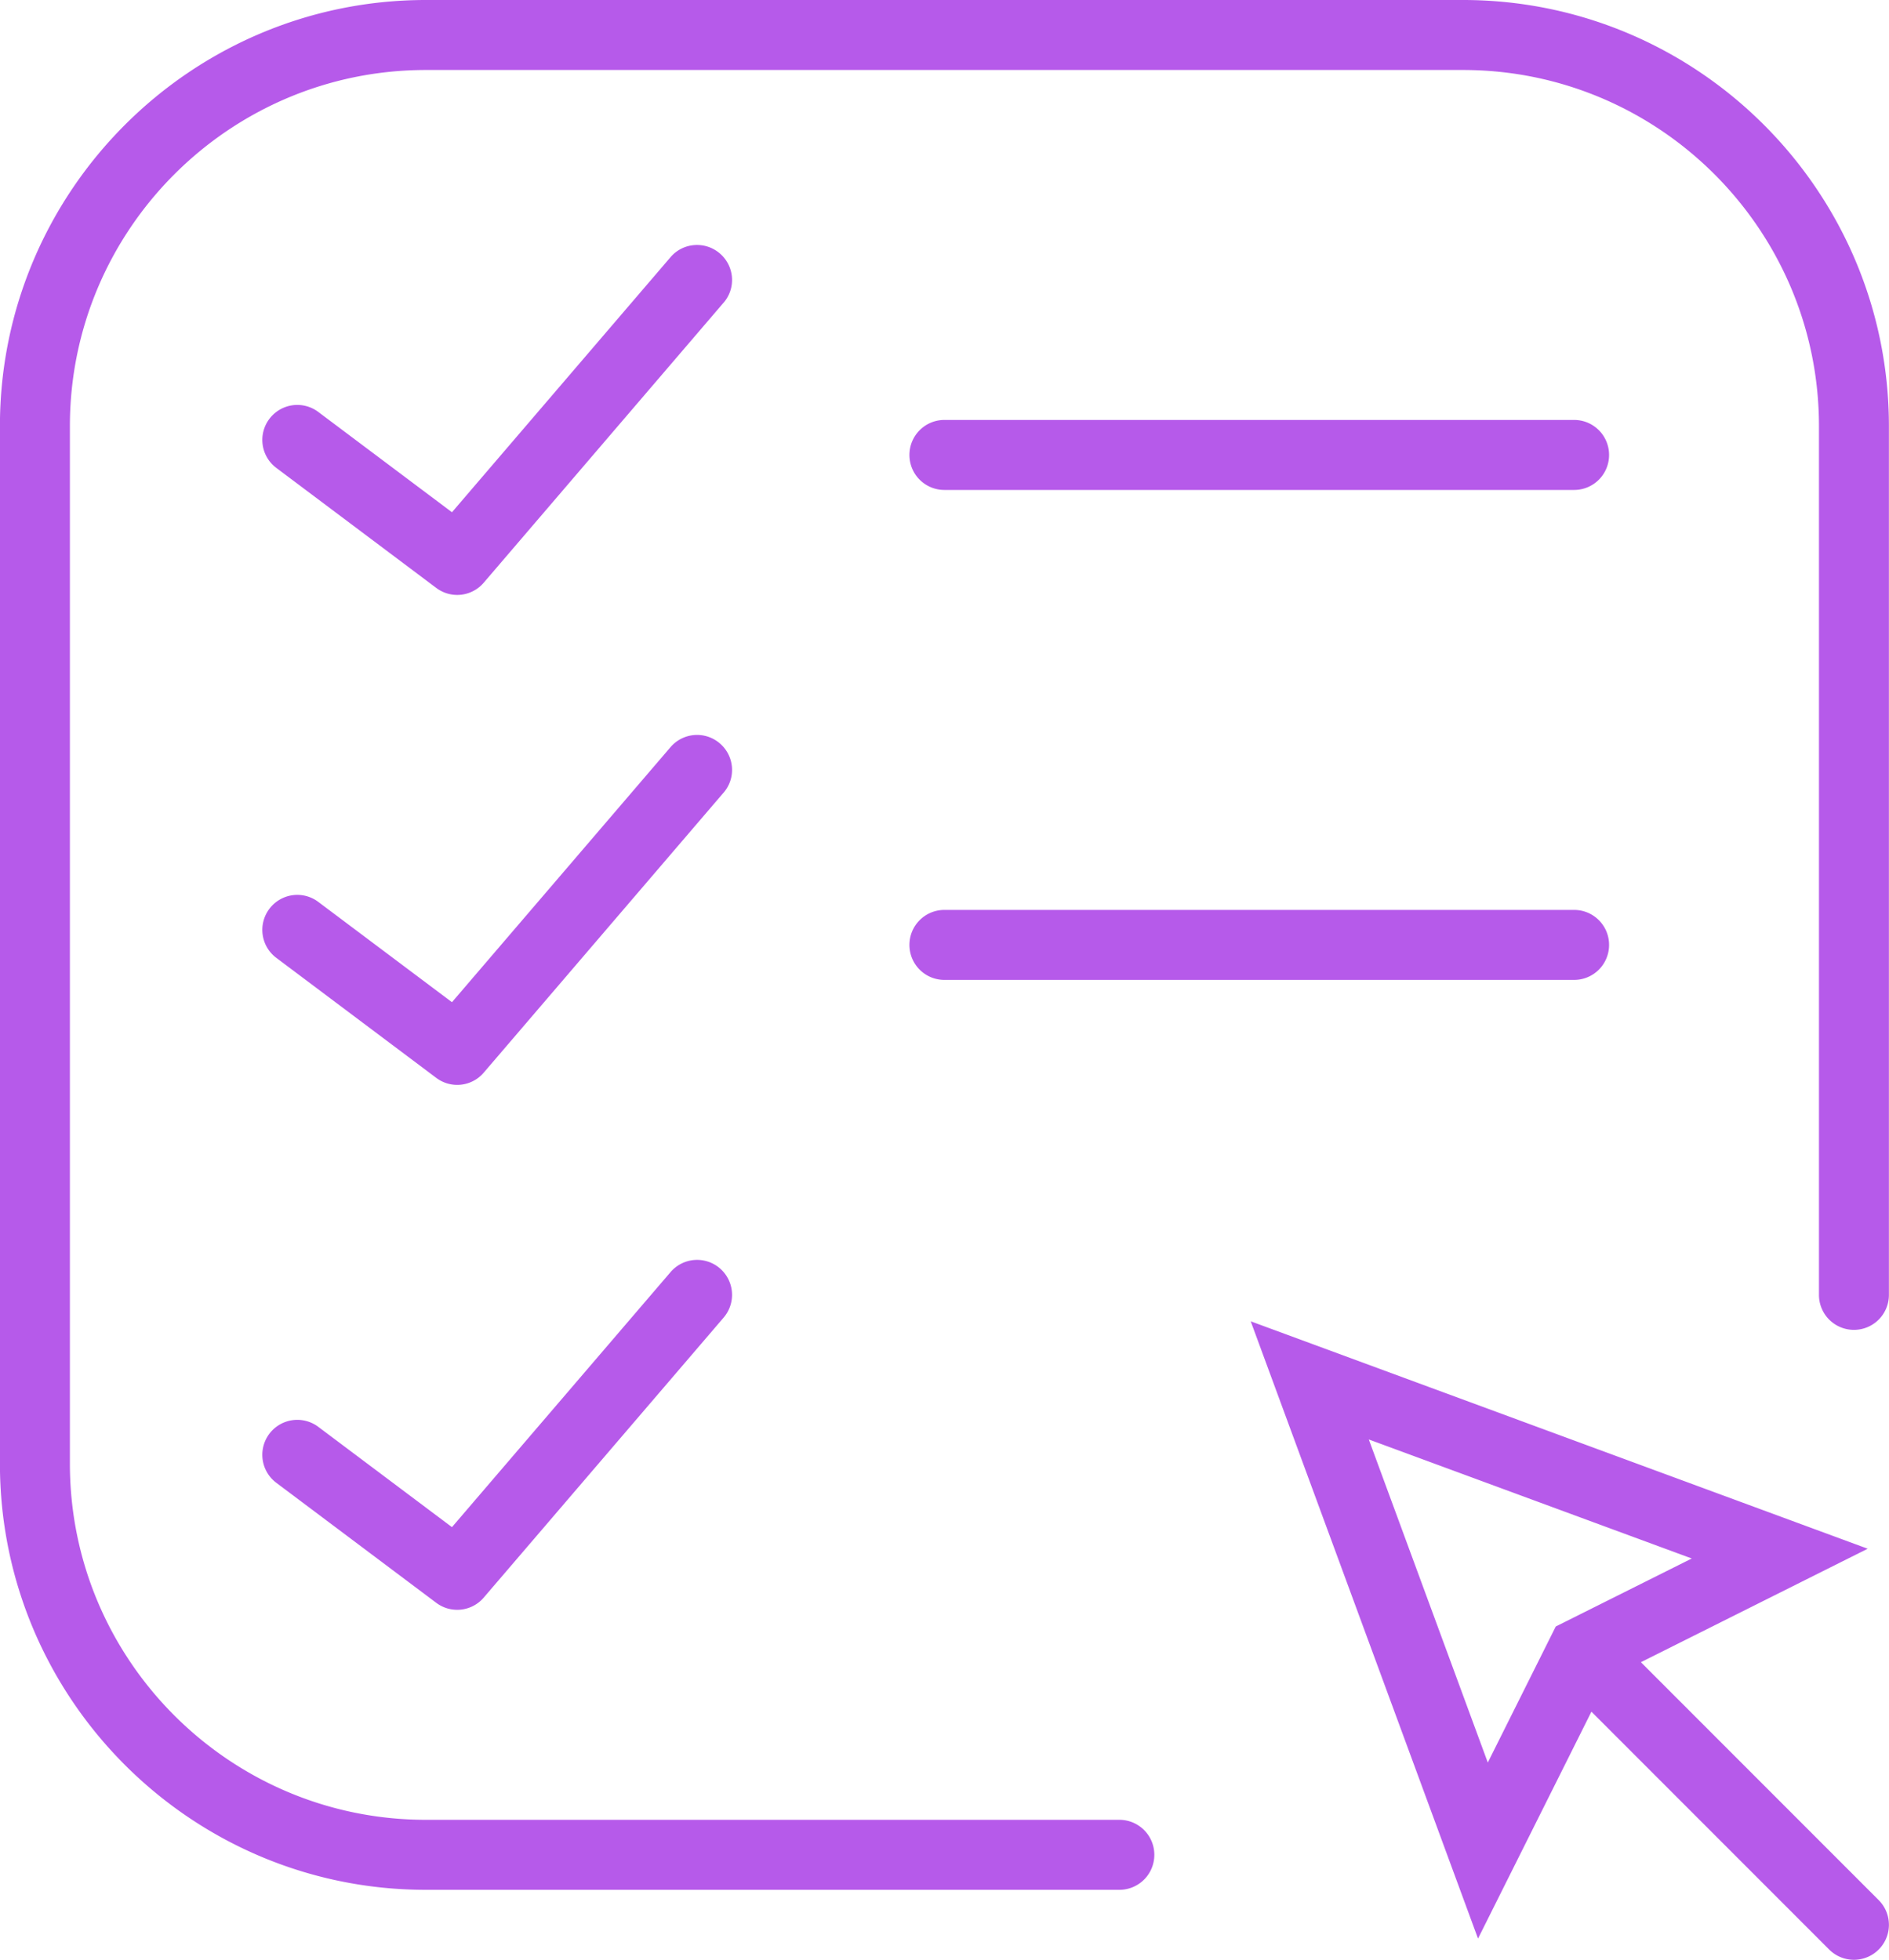 <svg xmlns="http://www.w3.org/2000/svg" xmlns:xlink="http://www.w3.org/1999/xlink" width="80" height="83" viewBox="0 0 80 83"><defs><path id="2cmia" d="M1100.562 994.47a1.481 1.481 0 1 1-2.094 2.096l-10.07-10.075-4.803 9.61-9.626-26.142 26.13 9.631-9.606 4.806zm-16.553-5.824l2.878-5.762 5.76-2.88-13.678-5.042zm-24.494-55.378c0-.82.663-1.483 1.482-1.483h26.666c.82 0 1.482.663 1.482 1.483a1.48 1.48 0 0 1-1.482 1.482h-26.666a1.48 1.48 0 0 1-1.482-1.482zm0 20.75c0-.82.663-1.482 1.482-1.482h26.666c.82 0 1.482.662 1.482 1.481a1.48 1.48 0 0 1-1.482 1.483h-26.666a1.48 1.48 0 0 1-1.482-1.483zm-7.87-27.2l-10.157 11.858a1.475 1.475 0 0 1-2.014.222l-6.772-5.082a1.48 1.48 0 0 1-.296-2.073 1.479 1.479 0 0 1 2.073-.297l5.662 4.248 9.256-10.802c.53-.624 1.47-.69 2.087-.16.623.534.695 1.467.162 2.087zm0 20.75l-10.157 11.858a1.475 1.475 0 0 1-2.014.222l-6.772-5.082a1.48 1.48 0 0 1-.296-2.073 1.478 1.478 0 0 1 2.073-.297l5.662 4.248 9.256-10.802a1.479 1.479 0 0 1 2.087-.16c.623.533.695 1.467.162 2.087zm-.16 20.146a1.48 1.48 0 0 1 .16 2.089l-10.157 11.855a1.474 1.474 0 0 1-1.126.519c-.31 0-.623-.097-.888-.297l-6.772-5.082a1.48 1.48 0 1 1 1.777-2.37l5.662 4.248 9.256-10.8a1.48 1.48 0 0 1 2.089-.162zm49.511-35.668v36.793a1.48 1.48 0 0 1-1.481 1.482 1.48 1.48 0 0 1-1.481-1.482v-36.793c0-8.318-6.762-15.082-15.076-15.082h-43.922c-8.314 0-15.076 6.764-15.076 15.082v43.943c0 8.318 6.762 15.082 15.076 15.082h29.368c.82 0 1.482.663 1.482 1.482a1.48 1.48 0 0 1-1.482 1.483h-29.368c-9.947 0-18.039-8.096-18.039-18.047v-43.943c0-9.95 8.092-18.046 18.039-18.046h43.922c9.947 0 18.038 8.095 18.038 18.046z"/></defs><g><g transform="translate(-1021 -914)"><use fill="#b65aea" xlink:href="#2cmia"/></g></g></svg>